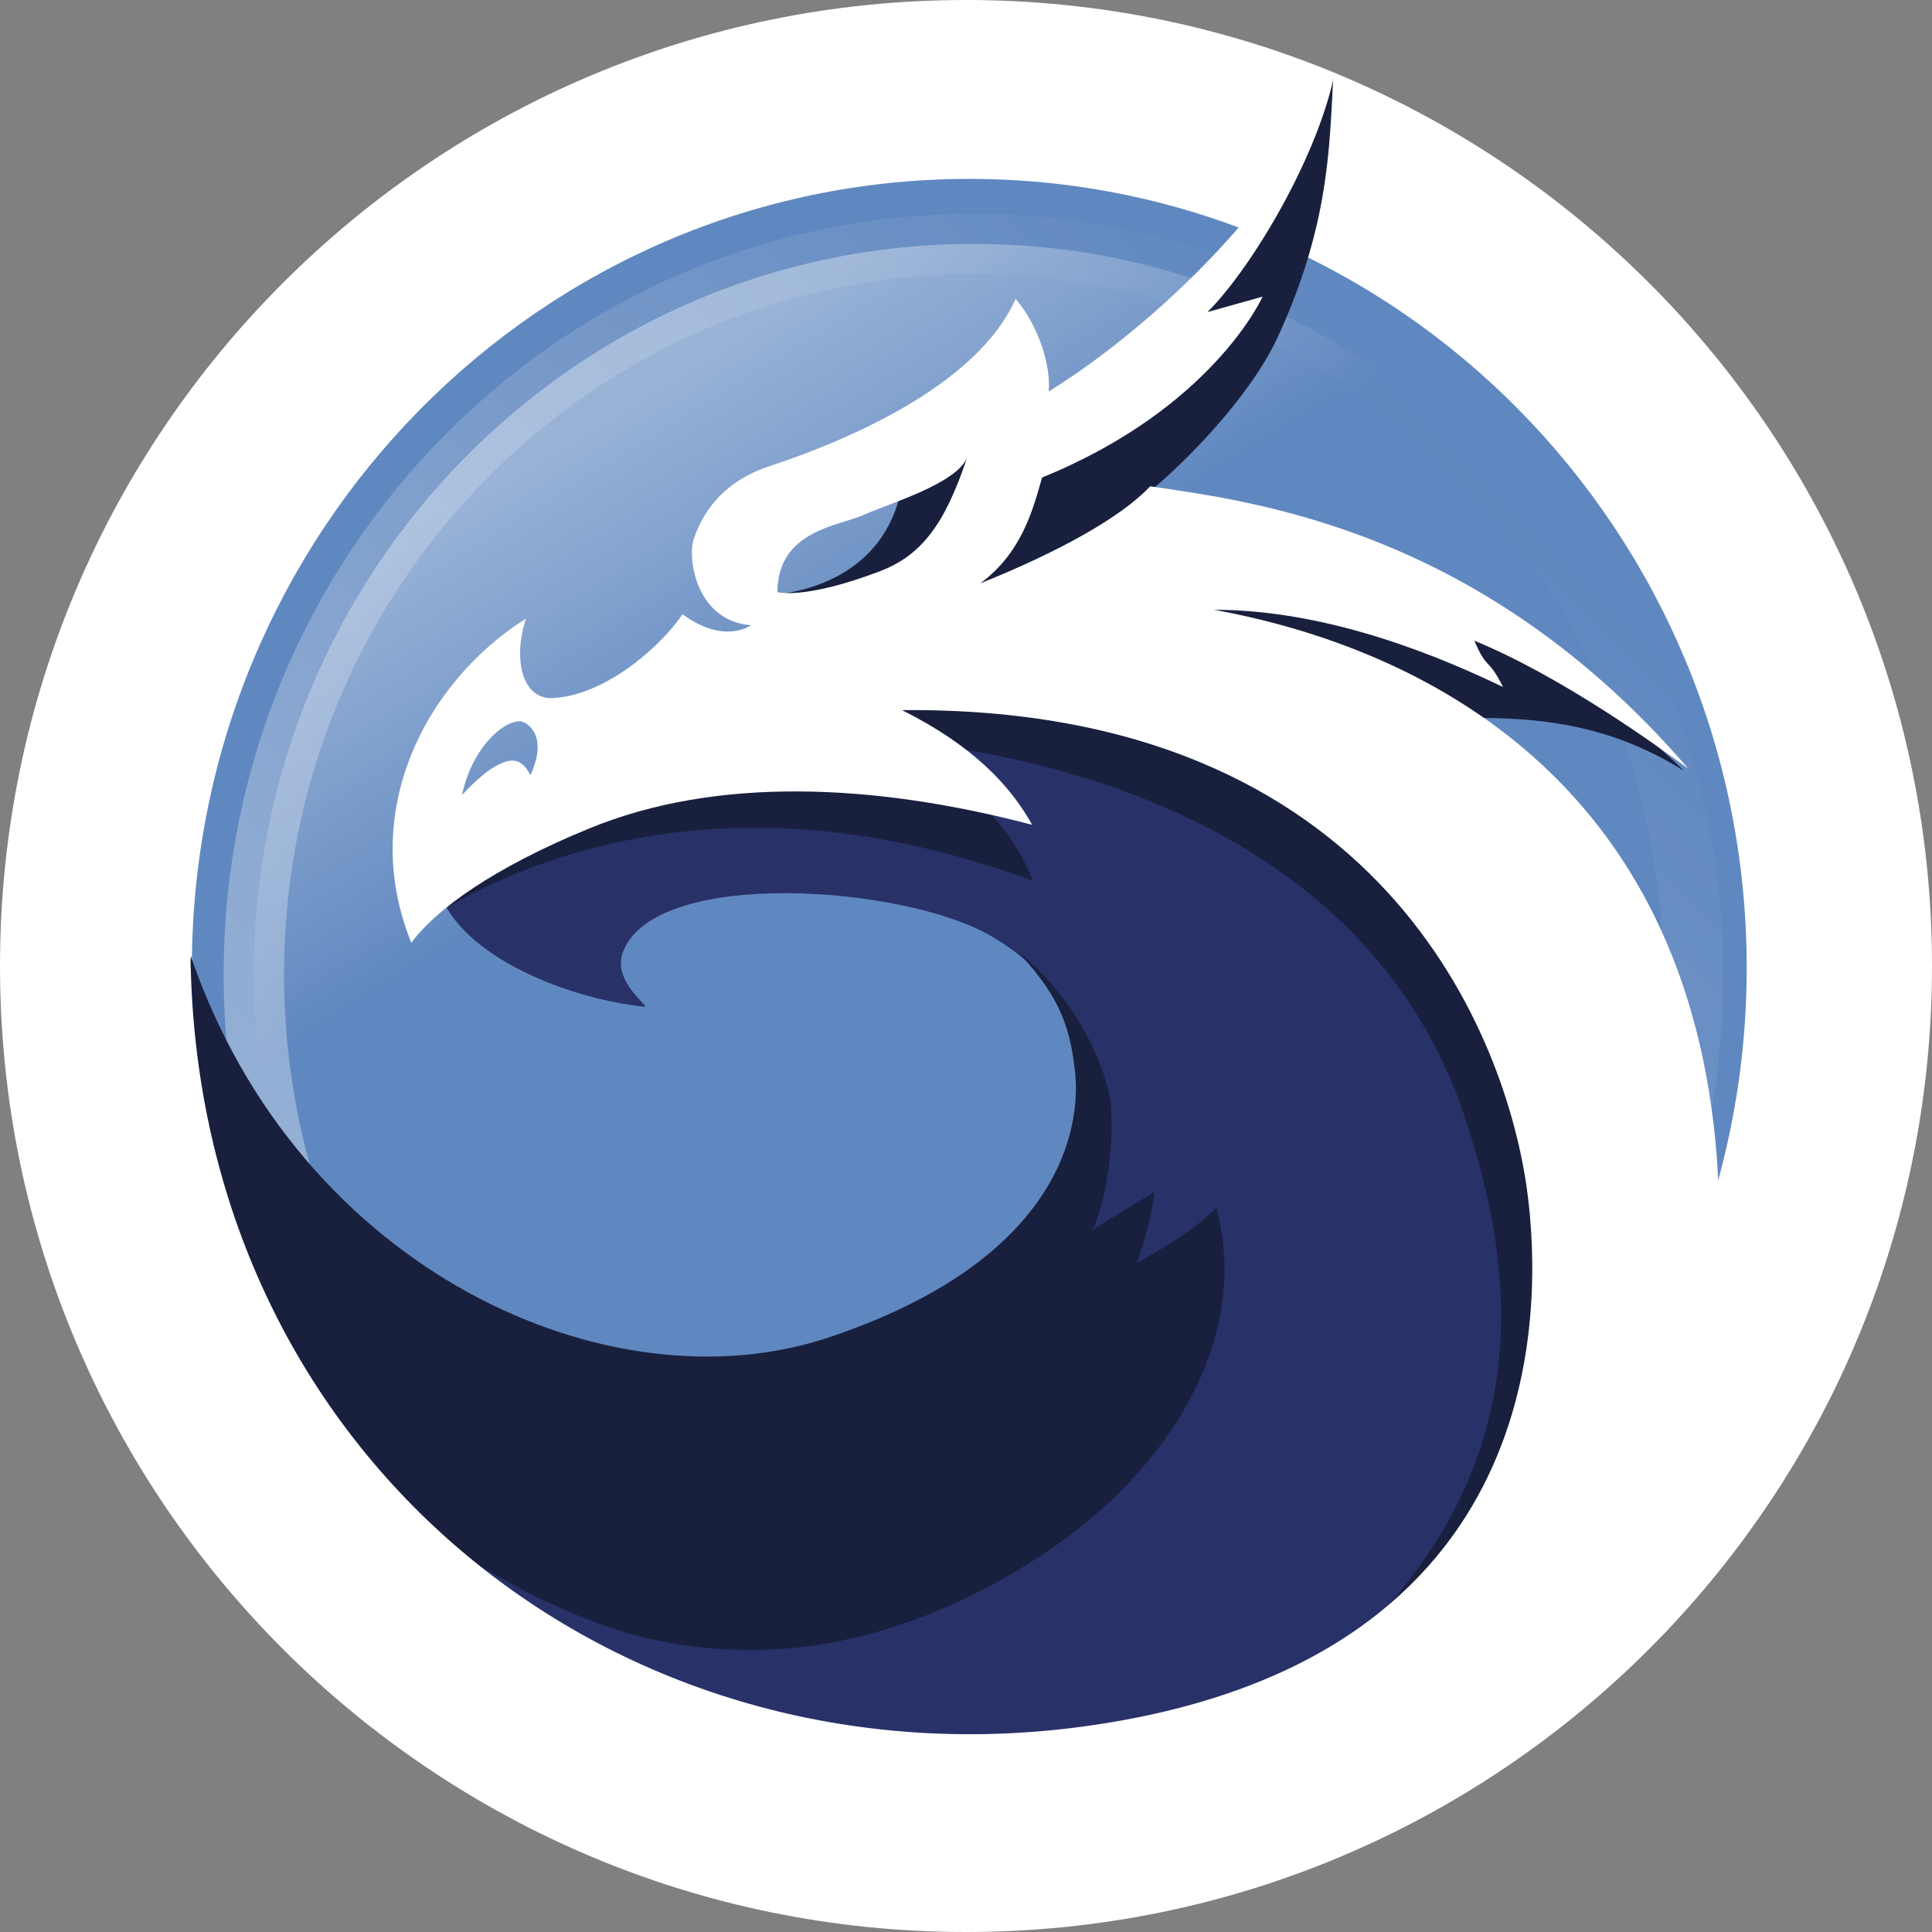 <svg width="32" height="32" viewBox="0 0 32 32" fill="none" xmlns="http://www.w3.org/2000/svg">
<rect x="0" y="0" width="32" height="32" fill="#808080" stroke="none"/>
<path d="M16 32C24.837 32 32 24.837 32 16C32 7.163 24.837 0 16 0C7.163 0 0 7.163 0 16C0 24.837 7.163 32 16 32Z" fill="white"/>
<path d="M16.055 29.096C23.166 29.096 28.931 23.246 28.931 16.029C28.931 8.813 23.166 2.963 16.055 2.963C8.943 2.963 3.178 8.813 3.178 16.029C3.178 23.246 8.943 29.096 16.055 29.096Z" fill="#6088C0"/>
<path opacity="0.36" d="M16.124 28.238C22.707 28.238 28.044 22.821 28.044 16.139C28.044 9.457 22.707 4.04 16.124 4.04C9.541 4.04 4.205 9.457 4.205 16.139C4.205 22.821 9.541 28.238 16.124 28.238Z" fill="url(#paint0_linear)" stroke="url(#paint1_linear)" stroke-miterlimit="10"/>
<path d="M10.685 16.676C9.297 16.53 7.507 15.763 7.251 14.667C8.603 13.936 12.548 10.101 15.361 10.539C18.174 10.977 24.676 14.009 25.224 15.836C25.772 17.662 26.137 25.918 24.274 27.16C22.411 28.402 15.726 30.119 13.68 29.644C11.635 29.169 5.352 26.32 4.292 23.58C3.233 20.84 3.635 18.247 4.256 19.123C4.877 20 11.927 26.539 13.79 25.662C15.653 24.785 18.02 20.336 17.991 19.087C17.954 17.553 17.994 16.435 16.42 15.507C14.995 14.667 10.86 14.36 10.32 15.763C10.137 16.238 10.722 16.639 10.685 16.676Z" fill="#293169"/>
<path d="M7.47 14.301C7.142 15.032 7.178 14.776 7.397 15.032C9.37 13.9 12.694 12.95 17.114 14.594C16.694 13.567 16.055 13.133 15.142 12.292C19.306 12.804 23.014 14.689 24.274 18.539C25.005 20.767 25.552 23.909 22.74 26.868C24.457 26.502 27.562 20.512 27.379 19.489C27.196 18.466 24.639 12.84 23.616 12.219C22.594 11.598 23.361 11.89 24.384 11.89C25.406 11.89 26.612 11.963 27.89 12.767C25.991 10.831 20.84 8.603 20.146 8.859C19.452 9.114 19.269 8.347 19.014 8.164C19.598 7.69 20.698 6.594 21.169 5.571C22.009 3.744 22.02 2.448 22.082 1.297C21.48 3.142 21.461 3.05 20.073 4.804C18.685 6.557 17.005 7.288 16.42 7.324C15.836 7.361 15.032 7.507 14.959 7.872C14.849 9.005 14.046 9.699 12.877 9.845C13.425 10.685 9.078 13.607 9.005 13.279C8.932 12.95 7.799 14.521 7.653 14.448C7.507 14.374 7.507 14.374 7.507 14.374" fill="#19203E"/>
<path d="M3.16 15.836C4.95 21.059 10.1 23.361 13.717 22.155C17.585 20.866 17.899 18.667 17.808 17.772C17.721 16.91 17.479 16.42 16.822 15.726C17.973 16.647 18.356 17.885 18.393 18.247C18.466 18.941 18.32 19.89 18.1 20.365C19.05 19.781 19.123 19.744 19.123 19.744C19.123 19.744 19.05 20.329 18.831 20.913C19.562 20.512 19.854 20.292 20.146 20C20.731 22.155 19.379 24.457 17.005 25.918C14.63 27.379 12.548 27.525 10.831 27.16C8.482 26.659 5.158 24.325 4.475 22.521C3.752 20.603 3.05 17.808 3.16 15.836Z" fill="#19203E"/>
<path d="M28.438 19.196C27.963 12.877 23.507 10.721 20.11 10.1C22.082 10.1 23.982 10.941 24.895 11.379C24.639 10.867 24.639 11.123 24.42 10.612C25.845 11.196 27.416 12.329 27.963 12.73C24.566 8.785 20.804 8.31 19.05 8.055C18.575 8.566 17.516 9.151 16.237 9.662C16.931 9.151 17.114 8.42 17.26 7.909C20.091 6.758 20.913 4.913 20.913 4.913C20.913 4.913 20.913 4.913 20 5.169C20.731 4.438 21.808 2.63 22.1 1.242C21.406 3.178 19.196 5.352 17.37 6.484C17.406 6.082 17.224 5.425 16.822 4.95C16.091 6.594 13.388 7.507 12.731 7.726C12.073 7.945 11.671 8.383 11.489 8.931C11.386 9.242 11.525 10.283 12.438 10.356C12.438 10.356 12 10.685 11.306 10.174C10.904 10.758 9.991 11.525 9.151 11.562C8.643 11.584 8.493 10.904 8.712 10.246C7.032 11.306 5.936 13.461 6.813 15.616C7.215 15.068 8.164 14.374 9.772 13.717C11.857 12.862 14.466 12.968 17.096 13.662C16.731 13.005 16.11 12.347 14.941 11.762C22.904 11.689 24.961 17.209 25.297 19.744C25.552 21.68 25.68 27.434 18.155 28.566C10.4 29.735 3.379 24.31 3.16 16.055C3.032 14.246 2.795 20.767 3.014 22.009C4.281 29.198 12.877 30.667 17.589 30.484C22.301 30.301 28.913 25.498 28.438 19.196ZM8.785 12.84C8.639 12.548 8.457 12.548 8.201 12.694C7.945 12.84 7.653 13.169 7.653 13.169C7.836 12.292 8.457 11.854 8.676 11.963C8.895 12.073 9.005 12.365 8.785 12.84ZM14.575 9.461C13.333 9.936 12.877 9.808 12.877 9.808C12.877 8.785 13.899 8.712 14.301 8.53C14.703 8.347 15.836 8.018 16.018 7.58C15.653 8.676 15.266 9.198 14.575 9.461Z" fill="white"/>
<defs>
<linearGradient id="paint0_linear" x1="10.252" y1="6.65" x2="22.869" y2="27.042" gradientUnits="userSpaceOnUse">
<stop stop-color="white"/>
<stop offset="0.26" stop-color="white" stop-opacity="0"/>
</linearGradient>
<linearGradient id="paint1_linear" x1="7.618" y1="24.643" x2="24.628" y2="7.633" gradientUnits="userSpaceOnUse">
<stop stop-color="white"/>
<stop offset="1" stop-color="white" stop-opacity="0"/>
</linearGradient>
</defs>
</svg>
